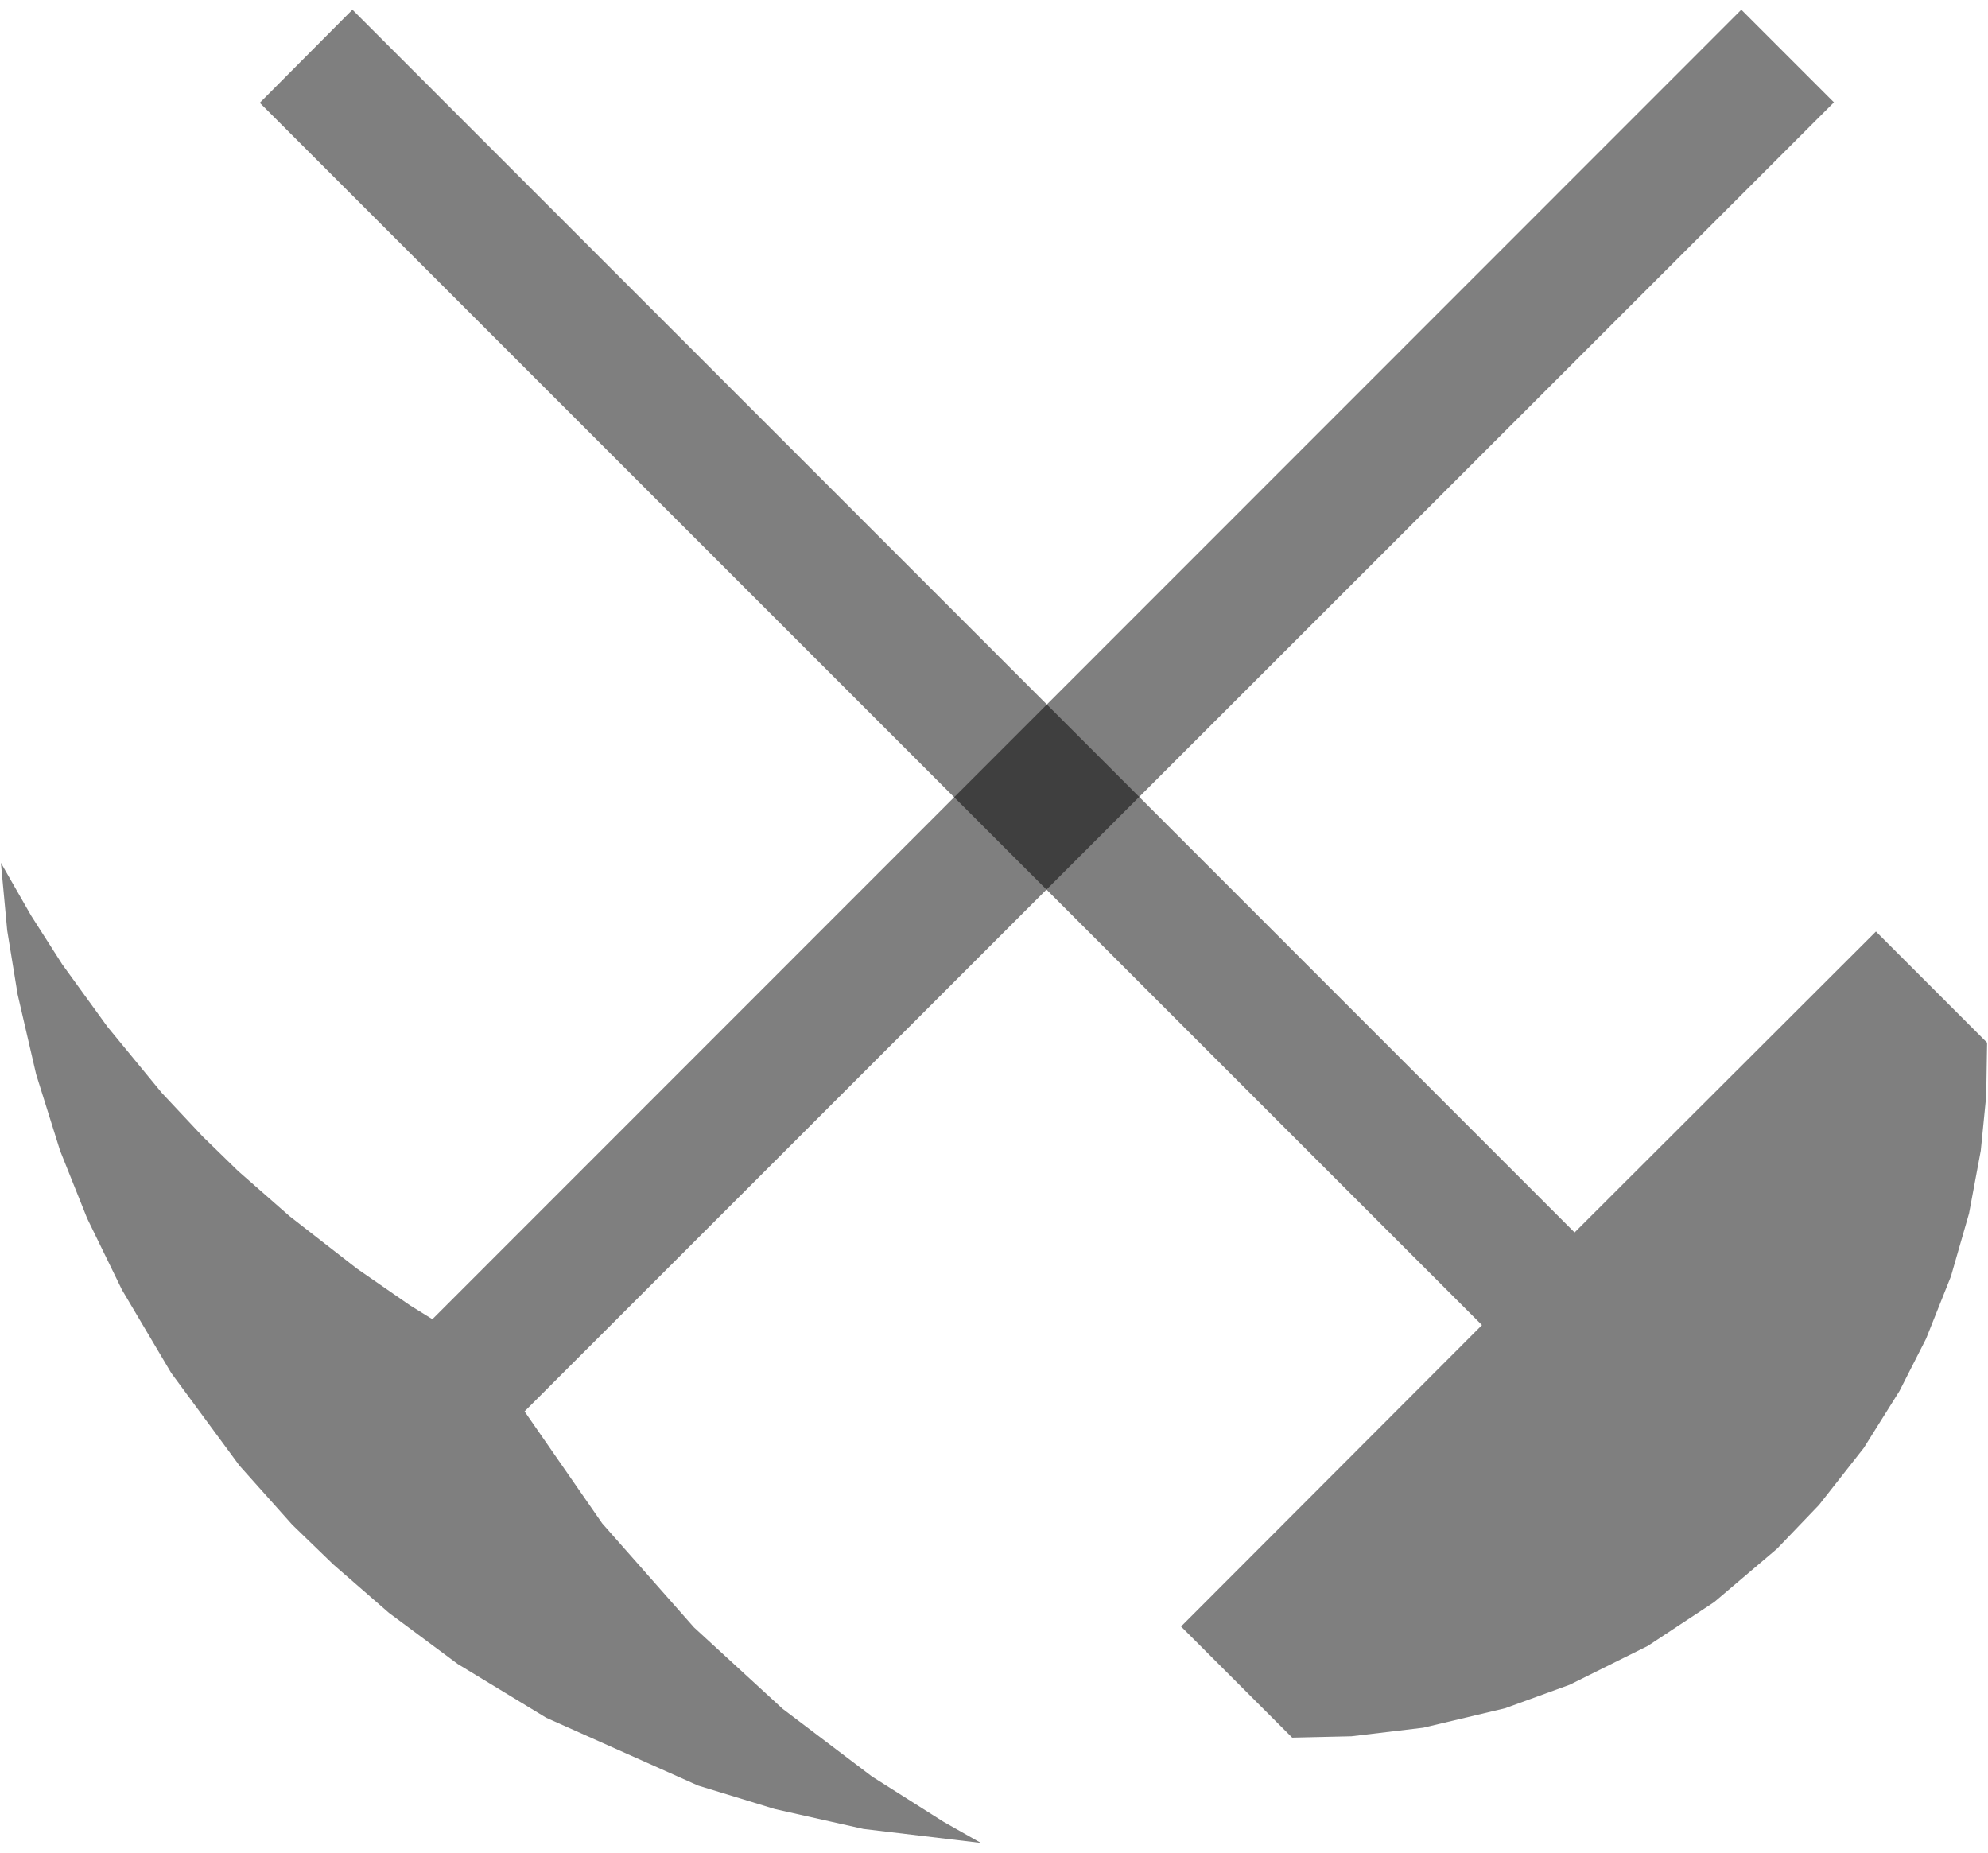 <?xml version="1.0" encoding="UTF-8"?>
<!DOCTYPE svg PUBLIC "-//W3C//DTD SVG 1.0//EN" "http://www.w3.org/TR/2001/REC-SVG-20010904/DTD/svg10.dtd">
<!-- Creator: CorelDRAW X6 -->
<svg xmlns="http://www.w3.org/2000/svg" xml:space="preserve" width="44px" height="41px" version="1.0" shape-rendering="geometricPrecision" text-rendering="geometricPrecision" image-rendering="optimizeQuality" fill-rule="evenodd" clip-rule="evenodd"
viewBox="0 0 4400 4061"
 xmlns:xlink="http://www.w3.org/1999/xlink">
 <g id="_6000.cgm:type:overlay">
  <IC_ColorNameTable/>
  <PictureProperties/>
  <polygon fill="#000001" fill-opacity="0.502" points="4059,207 1161,3104 1333,3352 1536,3582 1732,3762 1930,3912 2088,4012 2171,4059 1911,4028 1715,3984 1545,3932 1209,3782 1013,3663 861,3550 738,3443 647,3355 530,3224 379,3019 270,2835 193,2677 133,2527 80,2358 39,2181 16,2040 2,1890 69,2007 138,2115 238,2253 358,2399 449,2496 527,2572 641,2672 790,2788 907,2869 957,2900 3854,2 "/>
  <polygon fill="#000001" fill-opacity="0.502" points="780,2 3485,2708 4152,2042 4398,2288 4396,2406 4384,2527 4358,2666 4318,2805 4263,2943 4204,3059 4125,3185 4026,3311 3933,3408 3794,3526 3647,3623 3474,3709 3331,3761 3150,3804 2991,3823 2860,3826 2614,3580 3280,2913 575,208 "/>
 </g>
</svg>
